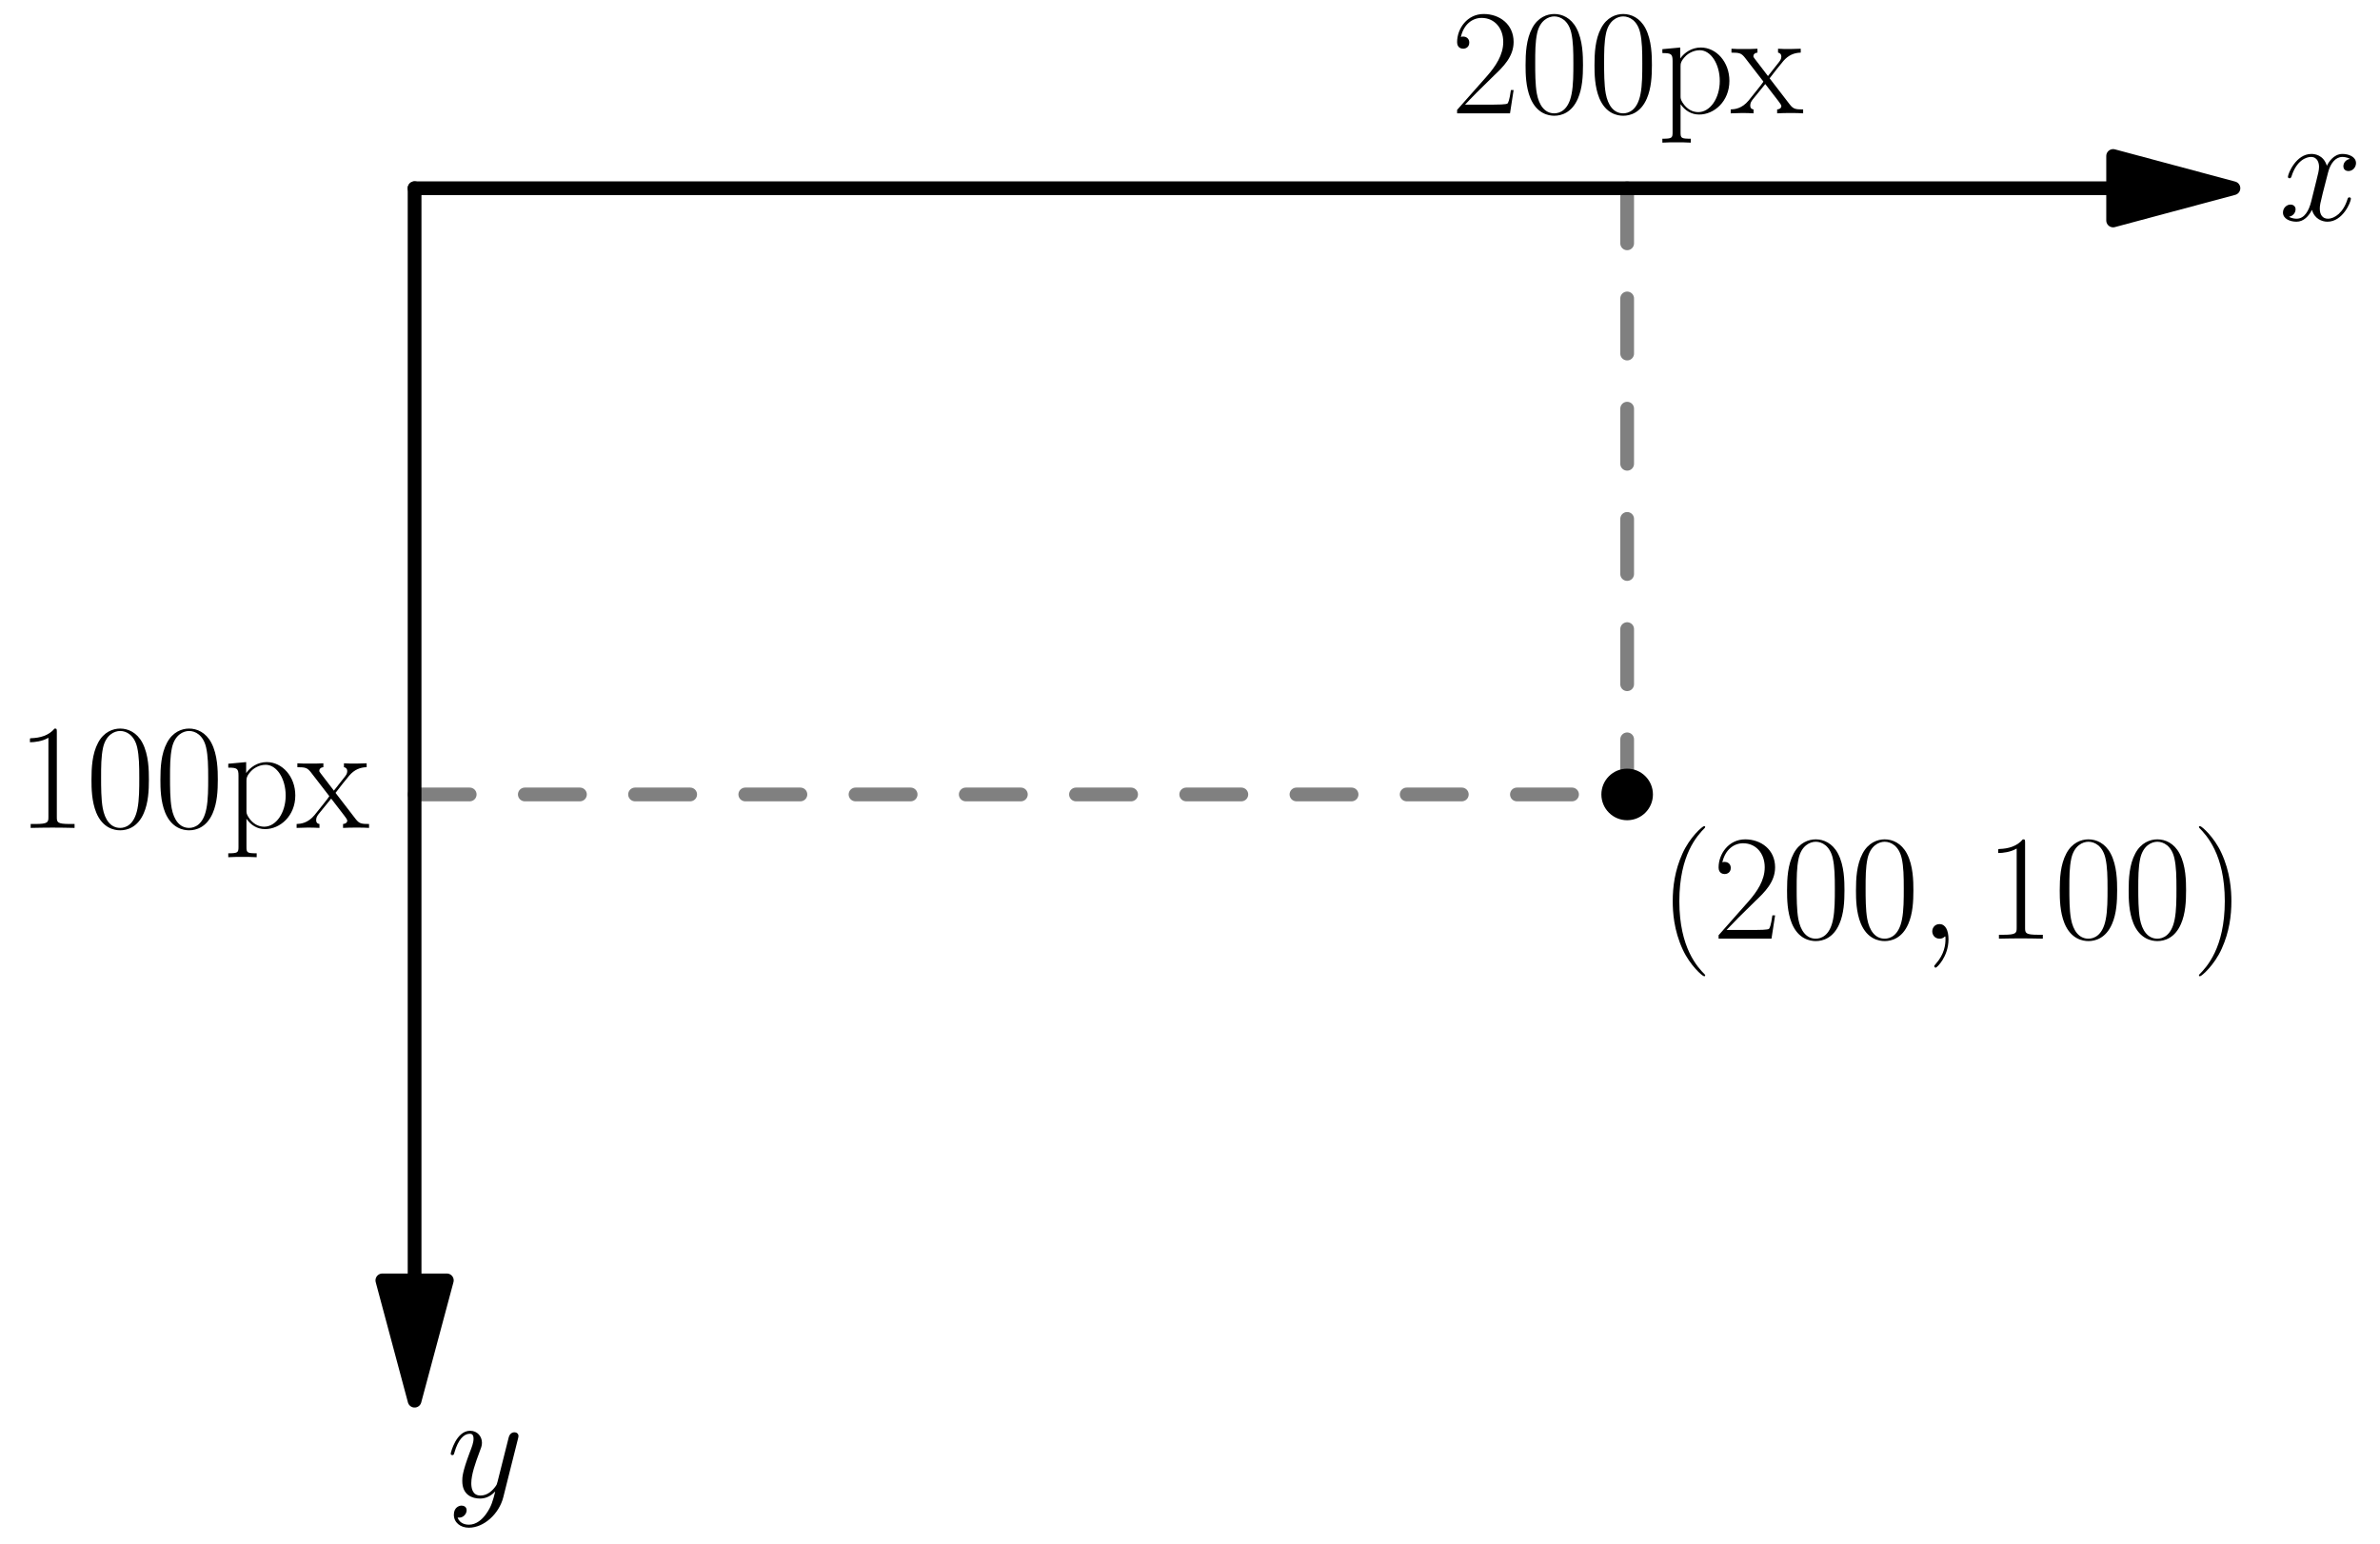 <?xml version='1.0' encoding='ISO-8859-1'?>
<!DOCTYPE svg PUBLIC "-//W3C//DTD SVG 1.1//EN" "http://www.w3.org/Graphics/SVG/1.1/DTD/svg11.dtd">
<!-- This file was generated by dvisvgm 1.2.2 (x86_64-pc-linux-gnu) -->
<!-- Sun Feb 25 13:26:22 2018 -->
<svg height='254.628pt' version='1.1' viewBox='56.409 53.858 392.452 254.628' width='392.452pt' xmlns='http://www.w3.org/2000/svg' xmlns:xlink='http://www.w3.org/1999/xlink'>
<defs>
<path d='M7.613 6.071C7.613 6.046 7.613 5.996 7.539 5.921C6.394 4.752 3.334 1.567 3.334 -6.195S6.344 -17.117 7.564 -18.361C7.564 -18.386 7.613 -18.436 7.613 -18.511S7.539 -18.635 7.439 -18.635C7.165 -18.635 5.051 -16.794 3.832 -14.057C2.588 -11.296 2.239 -8.608 2.239 -6.22C2.239 -4.429 2.413 -1.393 3.906 1.816C5.1 4.404 7.141 6.22 7.439 6.22C7.564 6.22 7.613 6.17 7.613 6.071Z' id='g0-40'/>
<path d='M6.543 -6.195C6.543 -7.986 6.369 -11.022 4.876 -14.231C3.682 -16.819 1.642 -18.635 1.344 -18.635C1.269 -18.635 1.169 -18.61 1.169 -18.486C1.169 -18.436 1.194 -18.411 1.219 -18.361C2.413 -17.117 5.449 -13.958 5.449 -6.22C5.449 1.543 2.438 4.702 1.219 5.946C1.194 5.996 1.169 6.021 1.169 6.071C1.169 6.195 1.269 6.22 1.344 6.22C1.617 6.22 3.732 4.379 4.951 1.642C6.195 -1.12 6.543 -3.807 6.543 -6.195Z' id='g0-41'/>
<path d='M10.45 -7.986C10.45 -9.504 10.425 -12.092 9.38 -14.082C8.459 -15.824 6.991 -16.446 5.698 -16.446C4.503 -16.446 2.986 -15.898 2.04 -14.107C1.045 -12.241 0.945 -9.927 0.945 -7.986C0.945 -6.568 0.97 -4.404 1.742 -2.513C2.811 0.05 4.727 0.398 5.698 0.398C6.842 0.398 8.584 -0.075 9.604 -2.438C10.35 -4.155 10.45 -6.17 10.45 -7.986ZM5.698 0C4.105 0 3.16 -1.368 2.811 -3.259C2.538 -4.727 2.538 -6.867 2.538 -8.26C2.538 -10.176 2.538 -11.768 2.861 -13.286C3.334 -15.401 4.727 -16.048 5.698 -16.048C6.718 -16.048 8.036 -15.376 8.509 -13.336C8.832 -11.918 8.857 -10.251 8.857 -8.26C8.857 -6.643 8.857 -4.653 8.559 -3.185C8.036 -0.473 6.568 0 5.698 0Z' id='g0-48'/>
<path d='M6.618 -15.898C6.618 -16.421 6.593 -16.446 6.245 -16.446C5.275 -15.276 3.807 -14.903 2.413 -14.853C2.339 -14.853 2.214 -14.853 2.189 -14.804S2.165 -14.704 2.165 -14.182C2.936 -14.182 4.23 -14.331 5.225 -14.928V-1.816C5.225 -0.945 5.175 -0.647 3.035 -0.647H2.289V0C3.483 -0.025 4.727 -0.05 5.921 -0.05S8.36 -0.025 9.554 0V-0.647H8.808C6.668 -0.647 6.618 -0.921 6.618 -1.816V-15.898Z' id='g0-49'/>
<path d='M10.375 -3.856H9.927C9.678 -2.09 9.479 -1.791 9.38 -1.642C9.255 -1.443 7.464 -1.443 7.116 -1.443H2.339C3.234 -2.413 4.976 -4.18 7.091 -6.22C8.608 -7.663 10.375 -9.355 10.375 -11.818C10.375 -14.754 8.036 -16.446 5.424 -16.446C2.687 -16.446 1.02 -14.032 1.02 -11.793C1.02 -10.823 1.742 -10.698 2.04 -10.698C2.289 -10.698 3.035 -10.848 3.035 -11.719C3.035 -12.49 2.388 -12.714 2.04 -12.714C1.891 -12.714 1.742 -12.689 1.642 -12.639C2.115 -14.754 3.558 -15.799 5.076 -15.799C7.24 -15.799 8.658 -14.082 8.658 -11.818C8.658 -9.653 7.389 -7.787 5.971 -6.17L1.02 -0.572V0H9.778L10.375 -3.856Z' id='g0-50'/>
<path d='M5.474 4.205C3.881 4.205 3.782 4.105 3.782 3.135V-1.518C4.503 -0.473 5.548 0.199 6.867 0.199C9.355 0.199 11.868 -1.99 11.868 -5.374C11.868 -8.509 9.703 -10.897 7.141 -10.897C5.648 -10.897 4.429 -10.076 3.732 -9.081V-10.897L0.771 -10.624V-9.977C2.239 -9.977 2.463 -9.828 2.463 -8.633V3.135C2.463 4.08 2.364 4.205 0.771 4.205V4.852C1.368 4.802 2.463 4.802 3.11 4.802S4.876 4.802 5.474 4.852V4.205ZM3.782 -7.812C3.782 -8.161 3.782 -8.683 4.752 -9.604C4.876 -9.703 5.722 -10.45 6.966 -10.45C8.783 -10.45 10.275 -8.186 10.275 -5.349S8.683 -0.199 6.718 -0.199C5.822 -0.199 4.852 -0.622 4.105 -1.791C3.782 -2.339 3.782 -2.488 3.782 -2.886V-7.812Z' id='g0-112'/>
<path d='M6.469 -5.797C7.215 -6.767 8.061 -7.862 8.758 -8.683C9.579 -9.629 10.524 -10.027 11.619 -10.052V-10.698C11.196 -10.674 10.325 -10.649 9.877 -10.649C9.206 -10.649 8.434 -10.649 7.862 -10.698V-10.052C8.21 -10.002 8.409 -9.753 8.409 -9.405C8.409 -8.957 8.161 -8.683 8.036 -8.509L6.195 -6.17L4.006 -9.031C3.782 -9.305 3.782 -9.355 3.782 -9.479C3.782 -9.778 4.031 -10.027 4.454 -10.052V-10.698C3.856 -10.649 2.787 -10.649 2.165 -10.649C1.493 -10.649 0.697 -10.649 0.149 -10.698V-10.052C1.493 -10.052 1.791 -9.952 2.388 -9.206L5.25 -5.498C5.299 -5.449 5.424 -5.299 5.424 -5.225C5.424 -5.125 3.259 -2.463 2.986 -2.115C1.866 -0.771 0.697 -0.672 0.025 -0.647V0C0.448 -0.025 1.319 -0.05 1.766 -0.05C2.264 -0.05 3.359 -0.05 3.807 0V-0.647C3.657 -0.672 3.259 -0.722 3.259 -1.294C3.259 -1.742 3.458 -2.015 3.682 -2.314L5.747 -4.852L7.912 -2.04C8.111 -1.766 8.409 -1.393 8.409 -1.219C8.409 -0.871 8.111 -0.672 7.713 -0.647V0C8.31 -0.05 9.38 -0.05 10.002 -0.05C10.674 -0.05 11.47 -0.05 12.017 0V-0.647C10.773 -0.647 10.4 -0.697 9.803 -1.468L6.469 -5.797Z' id='g0-120'/>
<path d='M4.852 0.1C4.852 -1.344 4.379 -2.413 3.359 -2.413C2.563 -2.413 2.165 -1.766 2.165 -1.219S2.538 0 3.384 0C3.707 0 3.981 -0.1 4.205 -0.323C4.254 -0.373 4.279 -0.373 4.304 -0.373C4.354 -0.373 4.354 -0.025 4.354 0.1C4.354 0.921 4.205 2.538 2.762 4.155C2.488 4.454 2.488 4.503 2.488 4.553C2.488 4.677 2.612 4.802 2.737 4.802C2.936 4.802 4.852 2.961 4.852 0.1Z' id='g1-59'/>
<path d='M11.793 -10.151C10.997 -10.002 10.698 -9.405 10.698 -8.932C10.698 -8.335 11.171 -8.136 11.519 -8.136C12.266 -8.136 12.788 -8.783 12.788 -9.454C12.788 -10.499 11.594 -10.972 10.549 -10.972C9.031 -10.972 8.186 -9.479 7.962 -9.007C7.389 -10.873 5.847 -10.972 5.399 -10.972C2.861 -10.972 1.518 -7.713 1.518 -7.165C1.518 -7.066 1.617 -6.942 1.791 -6.942C1.99 -6.942 2.04 -7.091 2.09 -7.19C2.936 -9.952 4.603 -10.475 5.324 -10.475C6.444 -10.475 6.668 -9.43 6.668 -8.832C6.668 -8.285 6.519 -7.713 6.22 -6.519L5.374 -3.11C5.001 -1.617 4.279 -0.249 2.961 -0.249C2.836 -0.249 2.214 -0.249 1.692 -0.572C2.588 -0.746 2.787 -1.493 2.787 -1.791C2.787 -2.289 2.413 -2.588 1.941 -2.588C1.344 -2.588 0.697 -2.065 0.697 -1.269C0.697 -0.224 1.866 0.249 2.936 0.249C4.13 0.249 4.976 -0.697 5.498 -1.717C5.897 -0.249 7.141 0.249 8.061 0.249C10.599 0.249 11.942 -3.01 11.942 -3.558C11.942 -3.682 11.843 -3.782 11.694 -3.782C11.47 -3.782 11.445 -3.657 11.37 -3.458C10.698 -1.269 9.255 -0.249 8.136 -0.249C7.265 -0.249 6.792 -0.896 6.792 -1.916C6.792 -2.463 6.892 -2.861 7.29 -4.503L8.161 -7.887C8.534 -9.38 9.38 -10.475 10.524 -10.475C10.574 -10.475 11.271 -10.475 11.793 -10.151Z' id='g1-120'/>
<path d='M6.543 2.787C5.872 3.732 4.901 4.578 3.682 4.578C3.384 4.578 2.189 4.528 1.816 3.384C1.891 3.409 2.015 3.409 2.065 3.409C2.811 3.409 3.309 2.762 3.309 2.189S2.836 1.418 2.463 1.418C2.065 1.418 1.194 1.717 1.194 2.936C1.194 4.205 2.264 5.076 3.682 5.076C6.17 5.076 8.683 2.787 9.38 0.025L11.818 -9.678C11.843 -9.803 11.893 -9.952 11.893 -10.101C11.893 -10.475 11.594 -10.723 11.221 -10.723C10.997 -10.723 10.475 -10.624 10.275 -9.877L8.434 -2.563C8.31 -2.115 8.31 -2.065 8.111 -1.791C7.613 -1.095 6.792 -0.249 5.598 -0.249C4.205 -0.249 4.08 -1.617 4.08 -2.289C4.08 -3.707 4.752 -5.623 5.424 -7.414C5.698 -8.136 5.847 -8.484 5.847 -8.982C5.847 -10.027 5.1 -10.972 3.881 -10.972C1.592 -10.972 0.672 -7.364 0.672 -7.165C0.672 -7.066 0.771 -6.942 0.945 -6.942C1.169 -6.942 1.194 -7.041 1.294 -7.389C1.891 -9.479 2.836 -10.475 3.807 -10.475C4.031 -10.475 4.454 -10.475 4.454 -9.653C4.454 -9.007 4.18 -8.285 3.807 -7.34C2.588 -4.08 2.588 -3.259 2.588 -2.662C2.588 -0.299 4.279 0.249 5.523 0.249C6.245 0.249 7.141 0.025 8.011 -0.896L8.036 -0.871C7.663 0.597 7.414 1.567 6.543 2.787Z' id='g1-121'/>
</defs>
<g id='page1' transform='matrix(0.996 0 0 0.996 0 0)'>
<g transform='matrix(1 0 0 1 125.274 85.239)'>
<path d='M 200.75 0L 200.75 100.375L 0 100.375' fill='none' stroke='#808080' stroke-linecap='round' stroke-linejoin='round' stroke-miterlimit='10.037' stroke-width='2.276' stroke-dasharray='9.125,9.125'/>
</g><use x='296.852' xlink:href='#g0-50' y='72.839'/>
<use x='308.262' xlink:href='#g0-48' y='72.839'/>
<use x='319.673' xlink:href='#g0-48' y='72.839'/>
<use x='331.083' xlink:href='#g0-112' y='72.839'/>
<use x='343.143' xlink:href='#g0-120' y='72.839'/>
<use x='59.426' xlink:href='#g0-49' y='191.153'/>
<use x='70.836' xlink:href='#g0-48' y='191.153'/>
<use x='82.247' xlink:href='#g0-48' y='191.153'/>
<use x='93.657' xlink:href='#g0-112' y='191.153'/>
<use x='105.718' xlink:href='#g0-120' y='191.153'/>

<g transform='matrix(1 0 0 1 125.274 85.239)'>
<path d='M 281.208 0L 0 0' fill='none' stroke='#000000' stroke-linecap='round' stroke-linejoin='round' stroke-miterlimit='10.037' stroke-width='2.276'/>
</g>
<g transform='matrix(1 0 0 1 125.274 85.239)'>
<path d='M 301.125 0L 281.208 -5.337L 281.208 5.337L 301.125 0Z' fill='#000000'/>
</g>
<g transform='matrix(1 0 0 1 125.274 85.239)'>
<path d='M 301.125 0L 281.208 -5.337L 281.208 5.337L 301.125 0Z' fill='none' stroke='#000000' stroke-linecap='round' stroke-linejoin='round' stroke-miterlimit='10.037' stroke-width='2.276'/>
</g><use x='433.903' xlink:href='#g1-120' y='90.534'/>

<g transform='matrix(1 0 0 1 125.274 85.239)'>
<path d='M 0 180.833L 0 0' fill='none' stroke='#000000' stroke-linecap='round' stroke-linejoin='round' stroke-miterlimit='10.037' stroke-width='2.276'/>
</g>
<g transform='matrix(1 0 0 1 125.274 85.239)'>
<path d='M 0 200.75L 5.337 180.833L -5.337 180.833L 0 200.75Z' fill='#000000'/>
</g>
<g transform='matrix(1 0 0 1 125.274 85.239)'>
<path d='M 0 200.75L 5.337 180.833L -5.337 180.833L 0 200.75Z' fill='none' stroke='#000000' stroke-linecap='round' stroke-linejoin='round' stroke-miterlimit='10.037' stroke-width='2.276'/>
</g><use x='130.581' xlink:href='#g1-121' y='301.944'/>

<g transform='matrix(1 0 0 1 125.274 85.239)'>
<circle cx='200.75' cy='100.375' r='4.268' fill='#000000'/>
</g><use x='331.331' xlink:href='#g0-40' y='209.494'/>
<use x='340.142' xlink:href='#g0-50' y='209.494'/>
<use x='351.552' xlink:href='#g0-48' y='209.494'/>
<use x='362.963' xlink:href='#g0-48' y='209.494'/>
<use x='374.373' xlink:href='#g1-59' y='209.494'/>
<use x='385.287' xlink:href='#g0-49' y='209.494'/>
<use x='396.697' xlink:href='#g0-48' y='209.494'/>
<use x='408.108' xlink:href='#g0-48' y='209.494'/>
<use x='419.518' xlink:href='#g0-41' y='209.494'/>
</g>
</svg>

